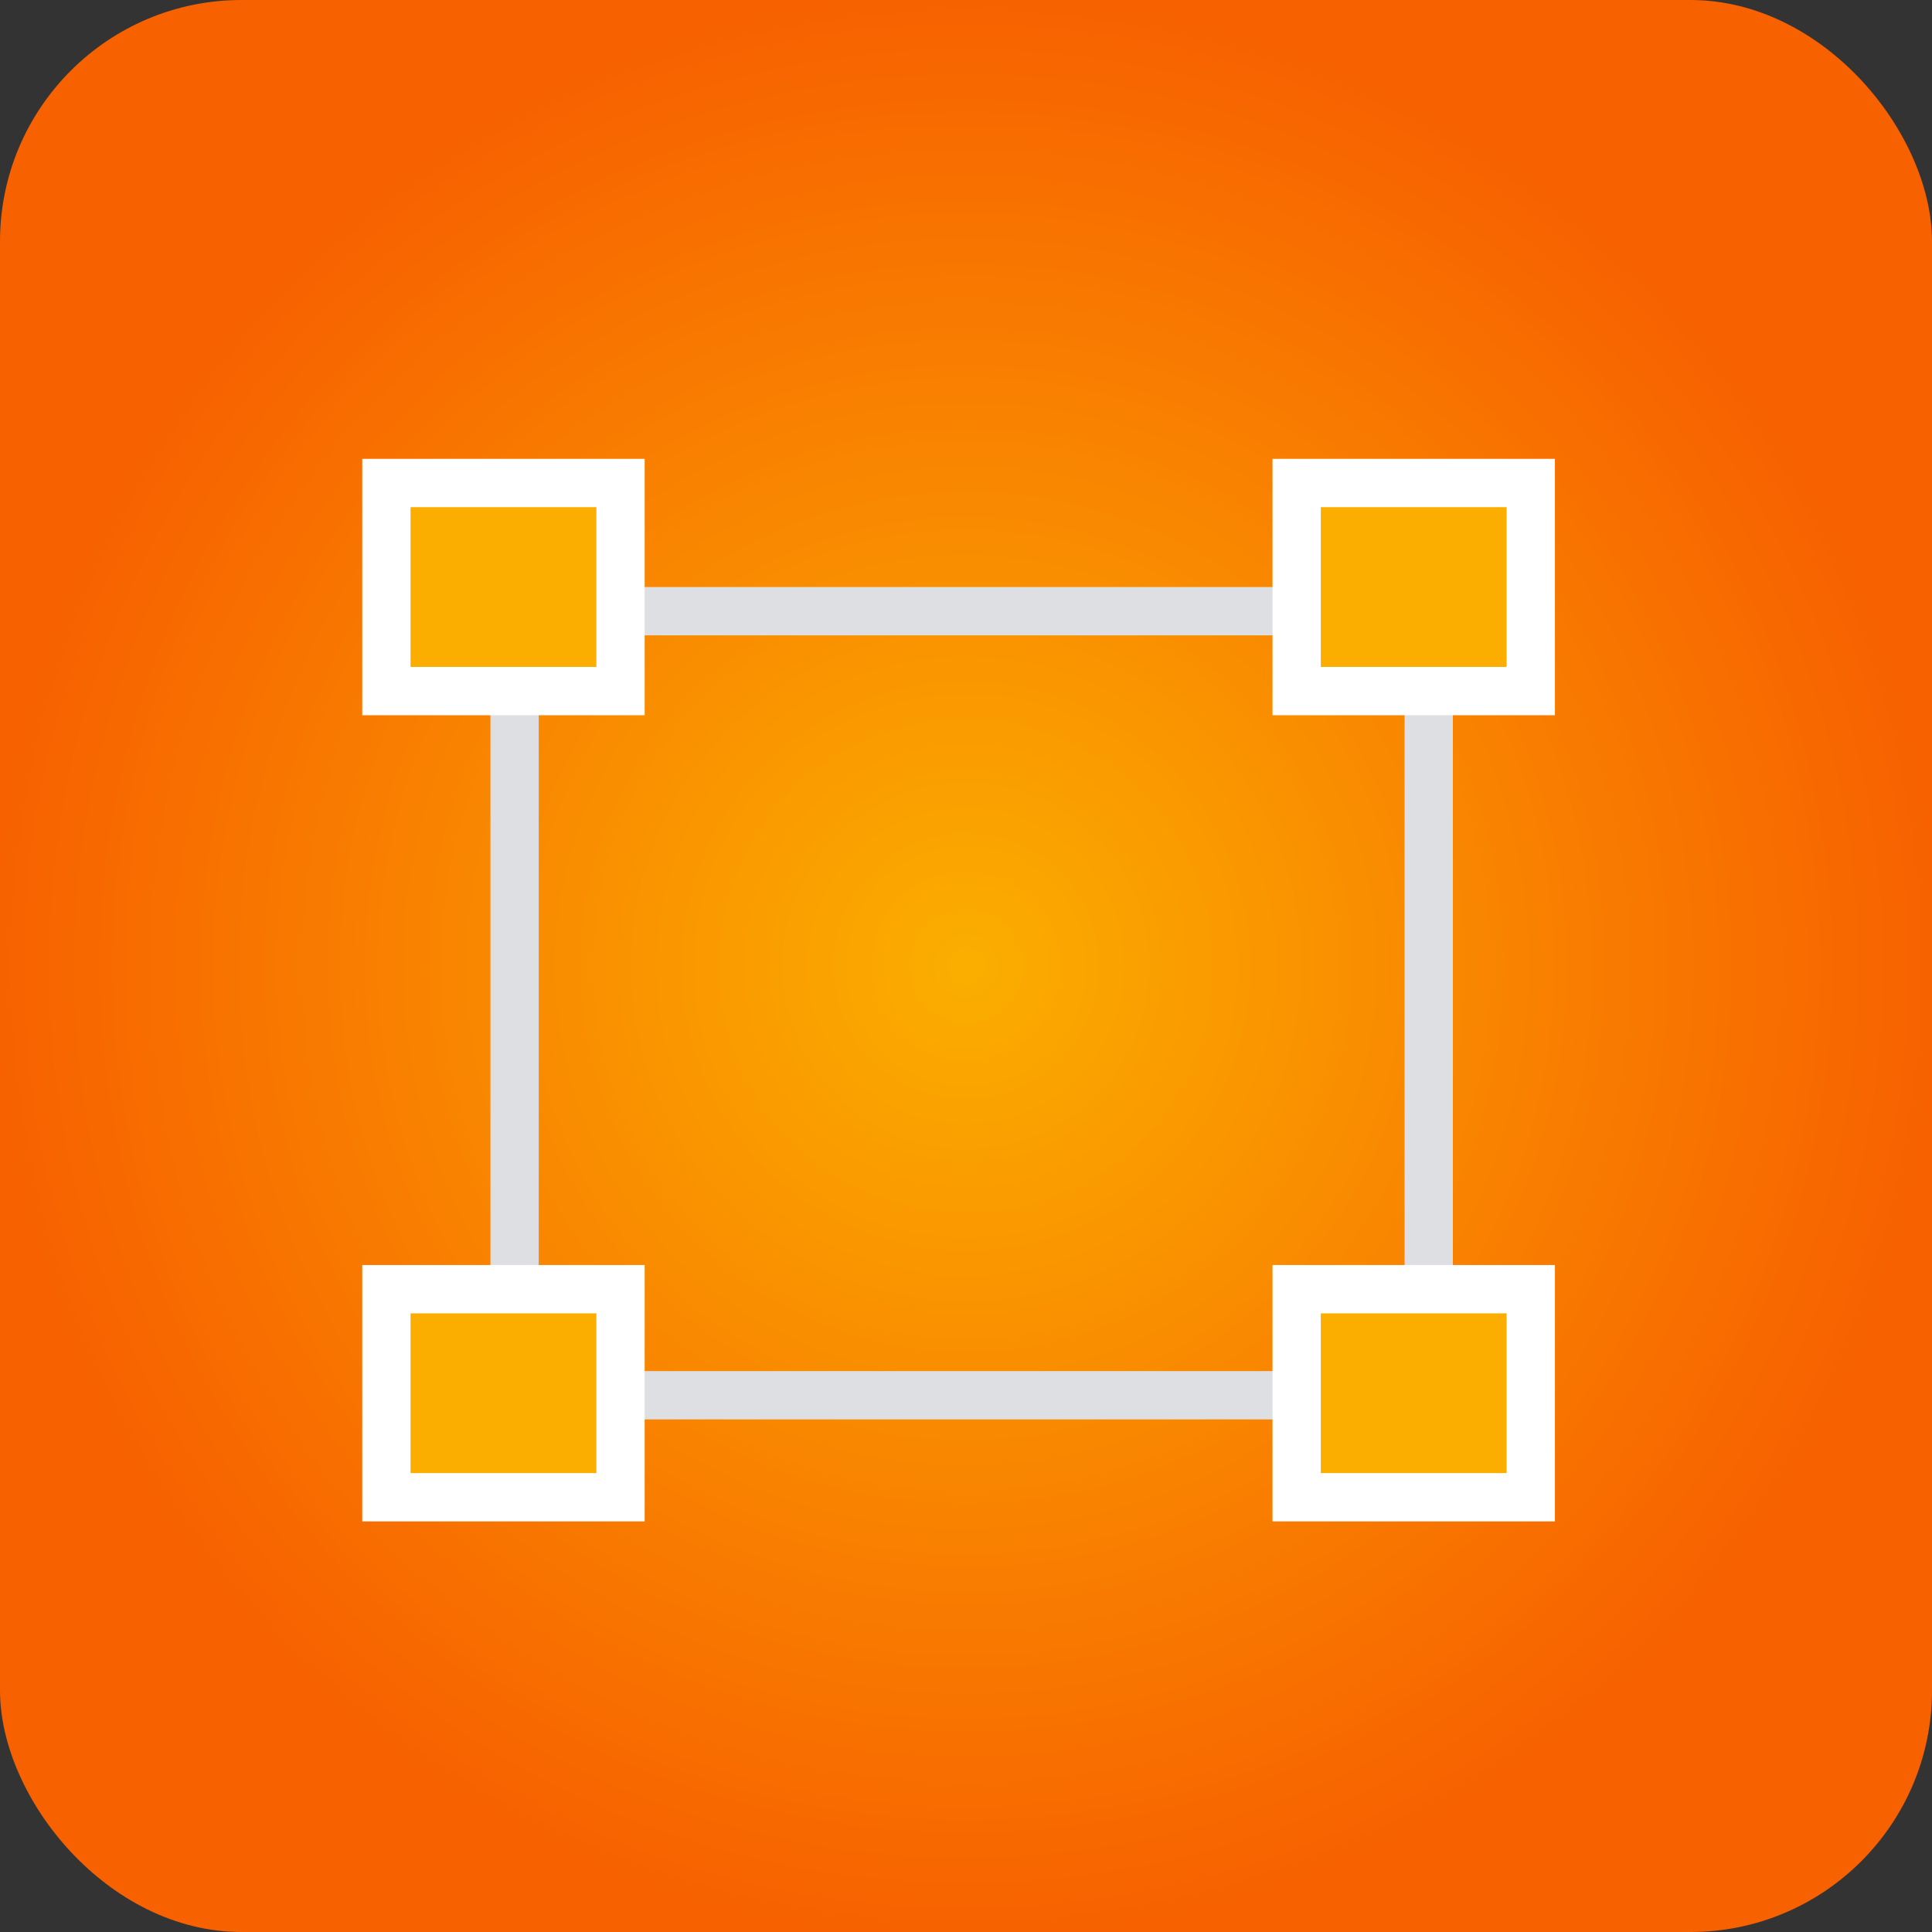<svg width="40" height="40" viewBox="0 0 40 40" fill="none" xmlns="http://www.w3.org/2000/svg">
<rect x="0" y="0" width="40" height="40" fill="#333333" stroke="none"/>
<rect width="40" height="40" rx="5" fill="url(#paint0_radial_369_2684)"/>
<rect x="10.654" y="12.654" width="18.926" height="16.233" stroke="#DEDFE3"/>
<rect x="8" y="10" width="4.847" height="4.308" fill="#FBAE00" stroke="white"/>
<rect x="8" y="26.691" width="4.847" height="4.308" fill="#FBAE00" stroke="white"/>
<rect x="26.846" y="10" width="4.847" height="4.308" fill="#FBAE00" stroke="white"/>
<rect x="26.846" y="26.691" width="4.847" height="4.308" fill="#FBAE00" stroke="white"/>
<defs>
<radialGradient id="paint0_radial_369_2684" cx="0" cy="0" r="1" gradientUnits="userSpaceOnUse" gradientTransform="translate(20 20) rotate(90) scale(20)">
<stop stop-color="#FBAE00"/>
<stop offset="1" stop-color="#F76100"/>
</radialGradient>
</defs>
</svg>
